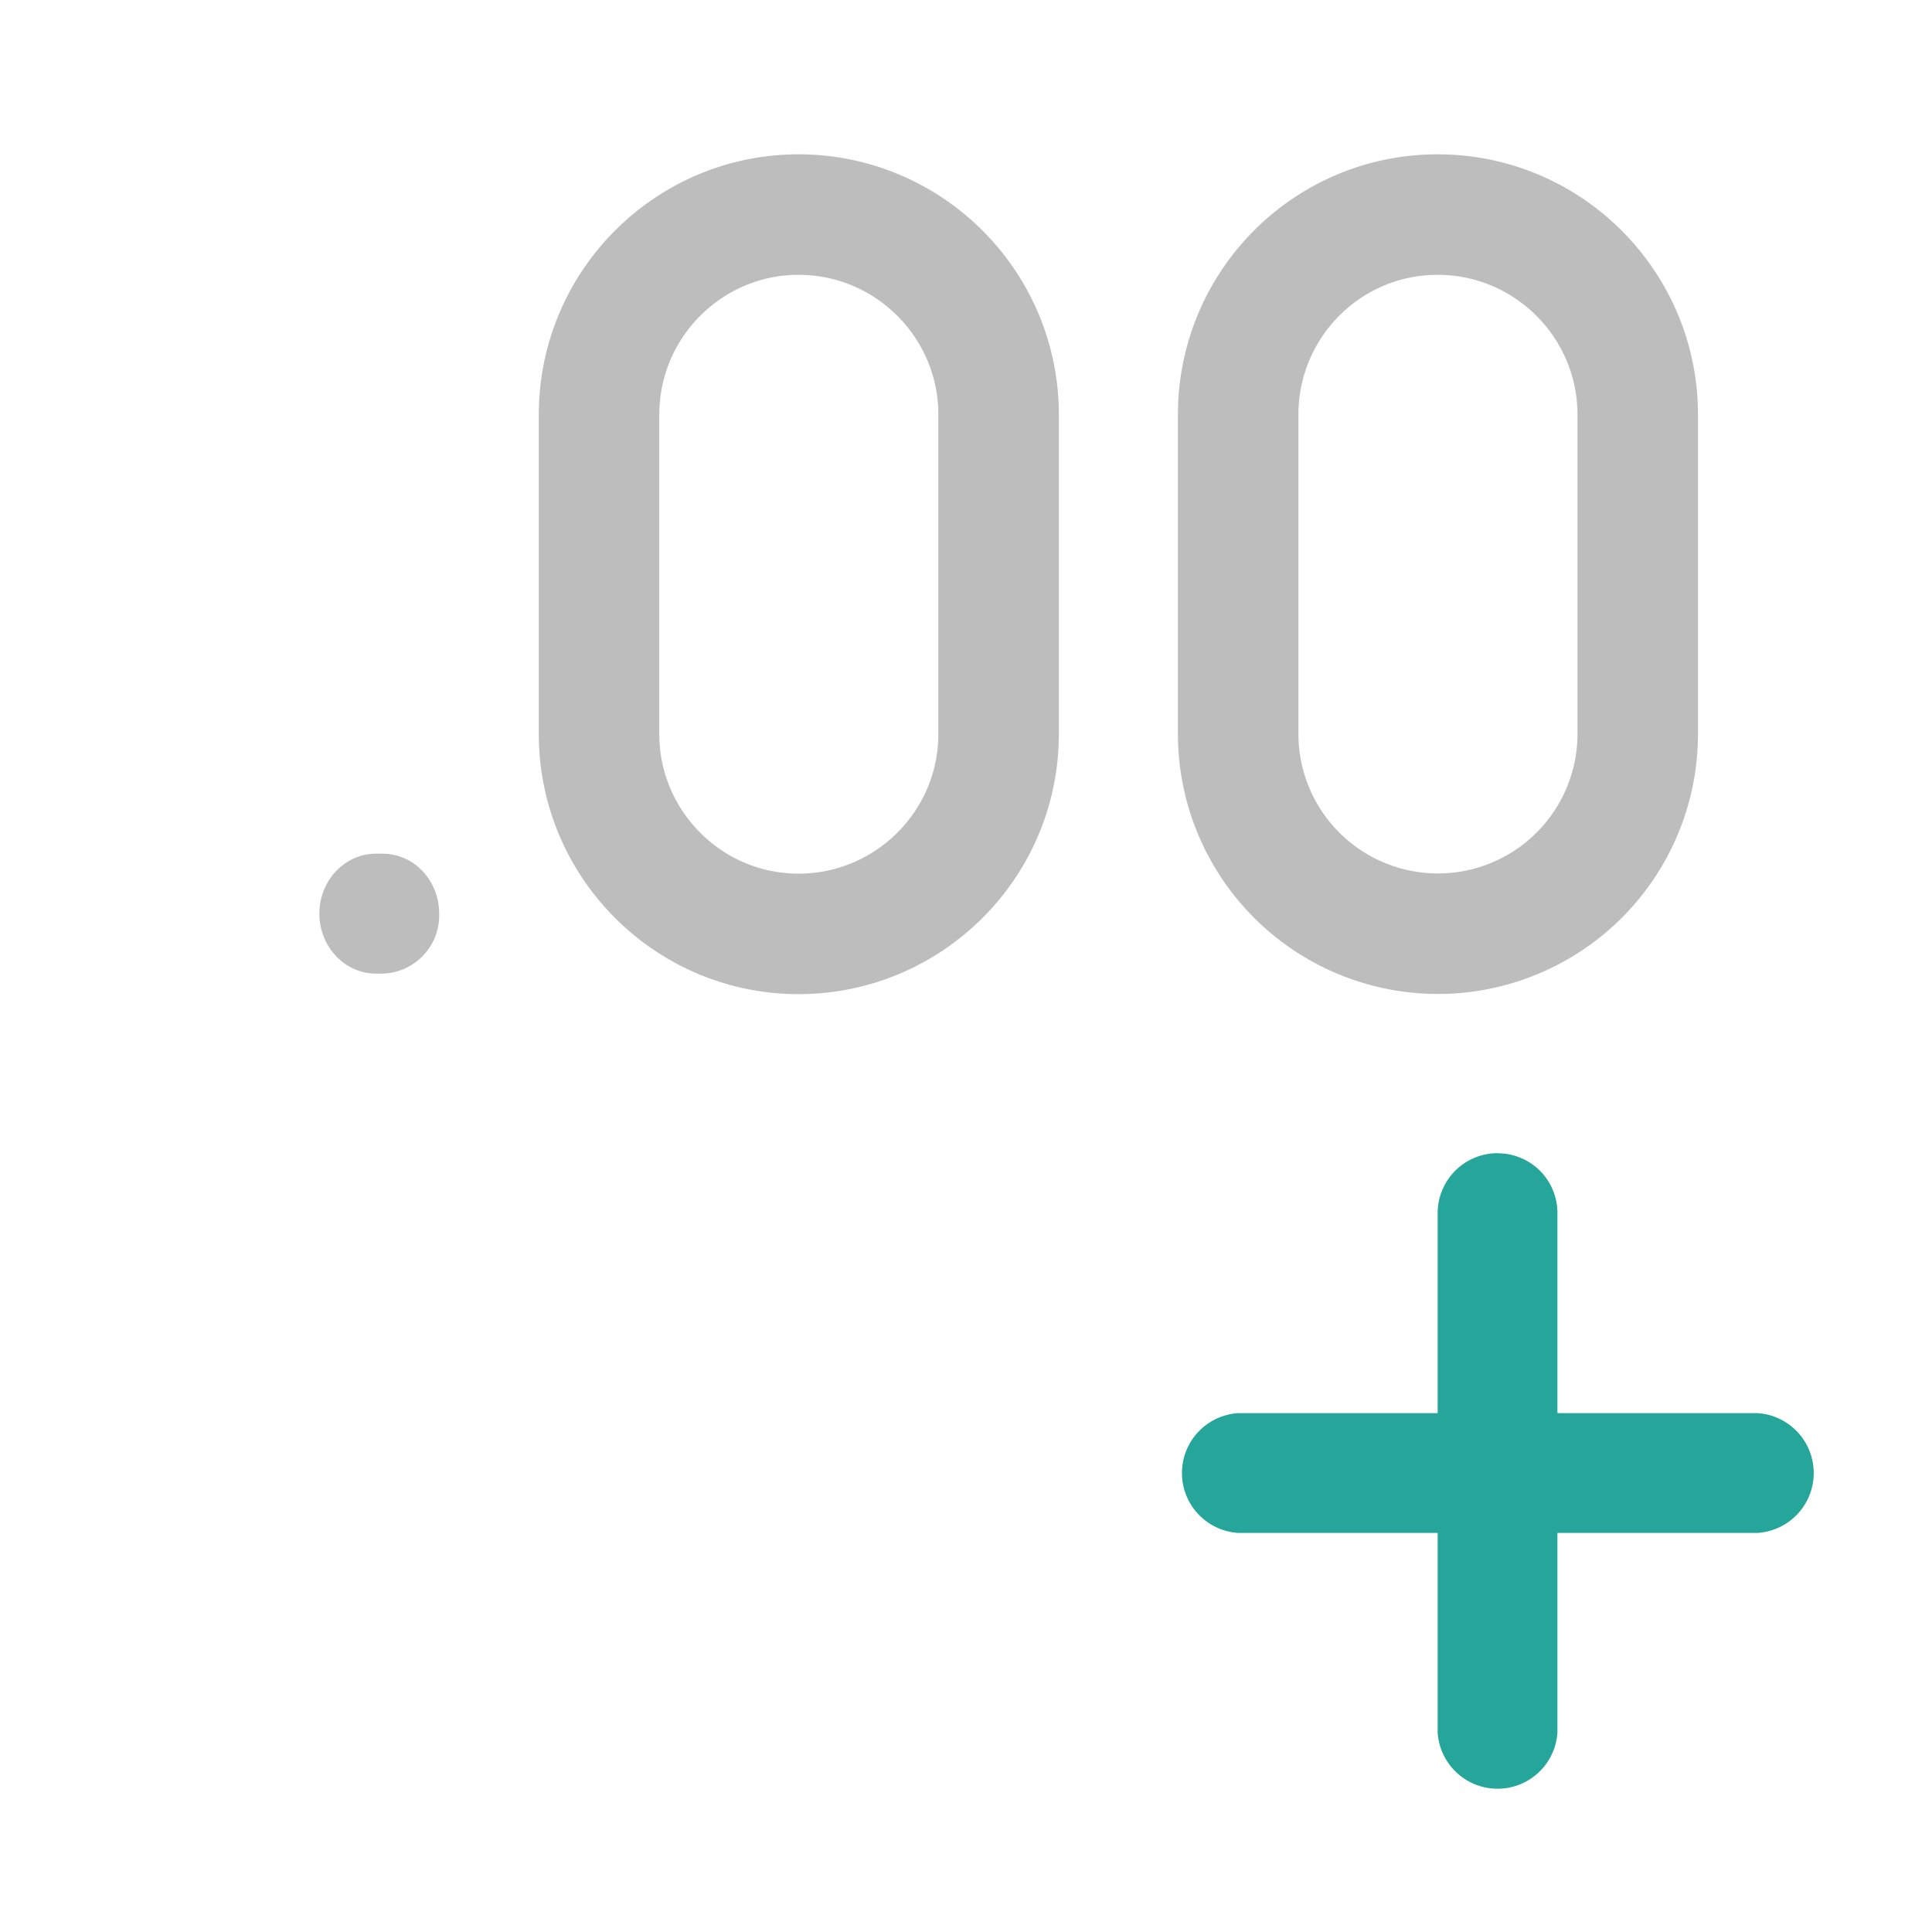 <svg xmlns="http://www.w3.org/2000/svg" width="16pt" height="16pt" viewBox="0 0 16 16"><path d="M6.613 1.777c.914 0 1.657.743 1.657 1.657v2.644c0 .914-.743 1.656-1.657 1.656-.91 0-1.652-.742-1.652-1.656V3.434c0-.914.742-1.657 1.652-1.657zm0 0M11.906 1.777c.914 0 1.657.743 1.657 1.657v2.644a1.654 1.654 0 1 1-3.309 0V3.434c0-.914.738-1.657 1.652-1.657zm0 0" fill="none" stroke-width=".998" stroke-linecap="round" stroke-linejoin="round" stroke="#bdbdbd"/><path d="M3.113 7.07h.055c.262 0 .469.223.469.496a.482.482 0 0 1-.469.497h-.055c-.258 0-.468-.223-.468-.497 0-.273.21-.496.468-.496zm0 0" fill="#bdbdbd"/><path d="M12.402 9.55a.497.497 0 0 0-.496.497v1.656h-1.652a.497.497 0 0 0 0 .992h1.652v1.653a.497.497 0 0 0 .992 0v-1.653h1.657a.497.497 0 0 0 0-.992h-1.657v-1.656a.494.494 0 0 0-.496-.496zm0 0" fill="#26a69a"/></svg>